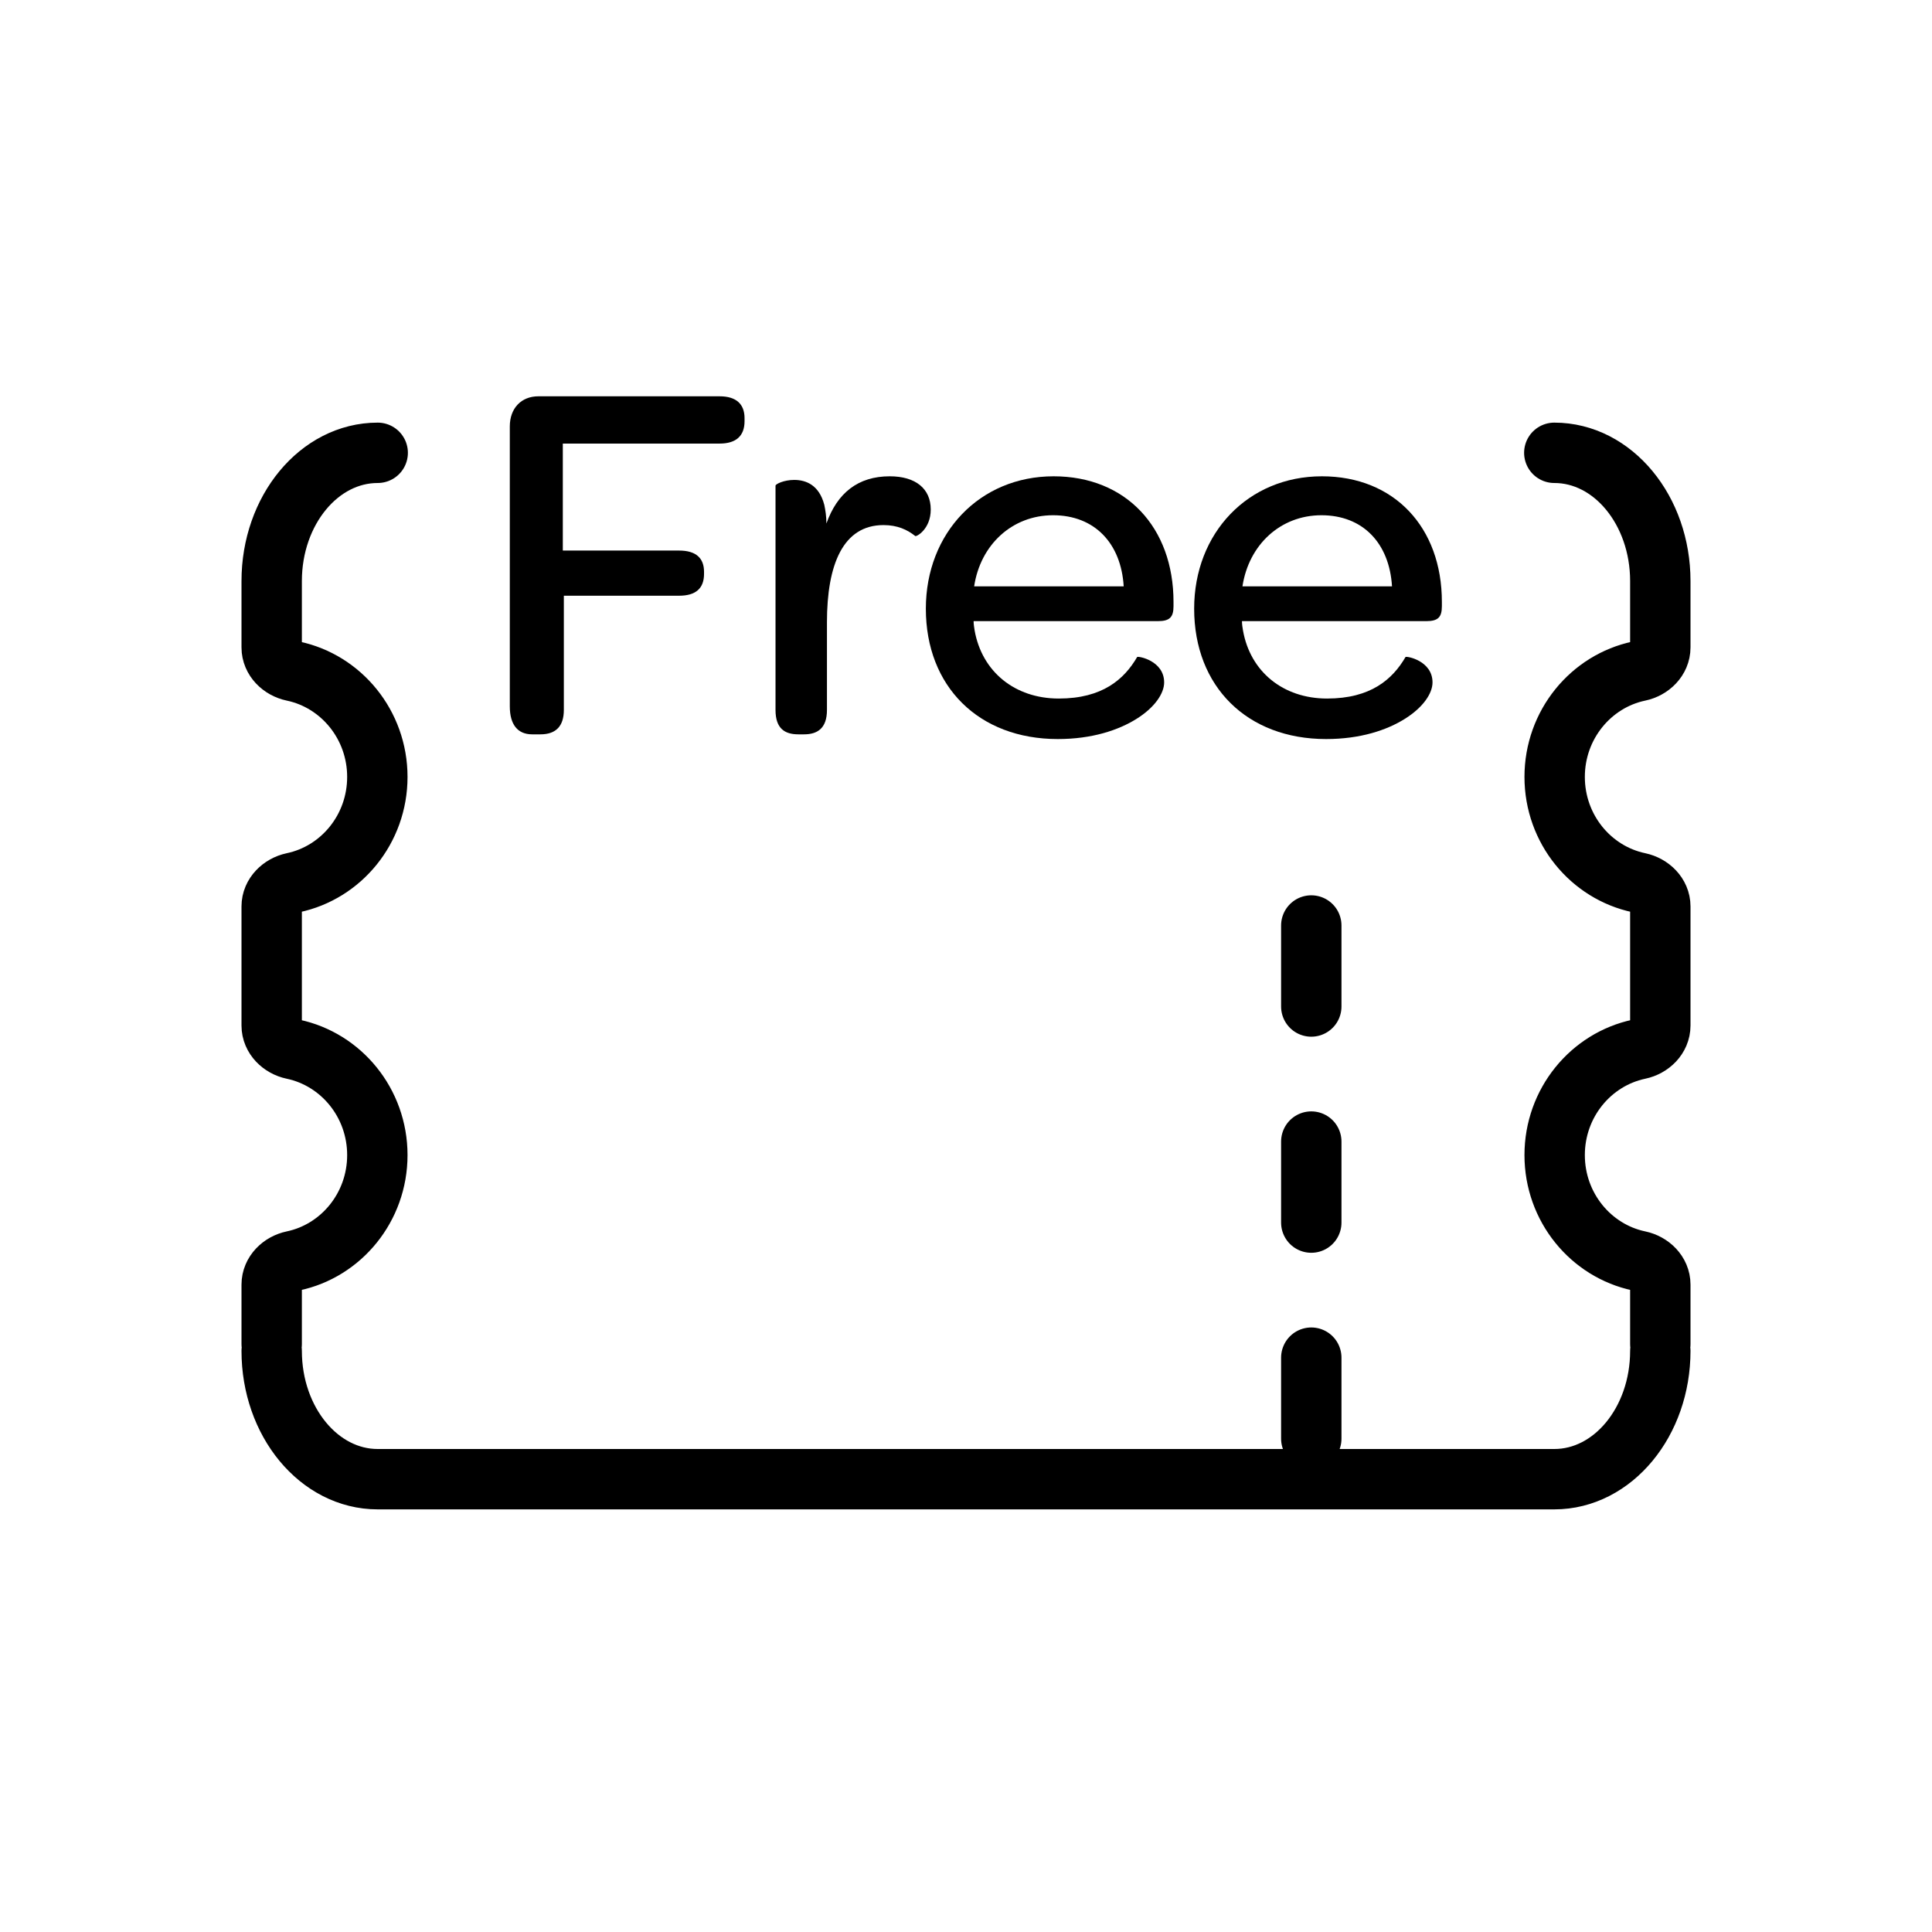 <svg width="32" height="32" viewBox="0 0 32 32" fill="none" xmlns="http://www.w3.org/2000/svg">
<path d="M27.5 22.375C27.5 23.549 26.714 24.5 25.744 24.5L7.562 24.5M25.744 7.5C26.714 7.5 27.5 8.451 27.5 9.625L27.5 10.723C27.5 10.92 27.339 11.075 27.147 11.115C26.35 11.282 25.75 12.004 25.75 12.868C25.75 13.733 26.35 14.454 27.147 14.621C27.339 14.662 27.5 14.817 27.5 15.013L27.5 16.986C27.5 17.183 27.339 17.338 27.147 17.378C26.35 17.546 25.75 18.267 25.75 19.132C25.75 19.996 26.35 20.718 27.147 20.885C27.339 20.925 27.5 21.08 27.5 21.277L27.5 22.263M4.5 22.375C4.5 23.549 5.286 24.5 6.256 24.5L7.994 24.5M6.256 7.5C5.286 7.5 4.5 8.451 4.5 9.625L4.5 10.723C4.5 10.92 4.661 11.075 4.853 11.115C5.65 11.282 6.25 12.004 6.25 12.868C6.25 13.733 5.65 14.454 4.853 14.621C4.661 14.662 4.5 14.817 4.5 15.013L4.5 16.986C4.5 17.183 4.661 17.338 4.853 17.378C5.65 17.546 6.25 18.267 6.25 19.132C6.25 19.996 5.65 20.718 4.853 20.885C4.661 20.925 4.5 21.08 4.5 21.277L4.5 22.263M21.719 23.829L21.719 22.487M21.719 20.25L21.719 18.908M21.719 16.671L21.719 15.329" stroke="currentColor" stroke-linecap="round"/>
<path d="M8.444 11.699C8.444 12 8.573 12.163 8.814 12.163H8.952C9.21 12.163 9.339 12.025 9.339 11.759V9.867H11.248C11.523 9.867 11.661 9.746 11.661 9.506V9.471C11.661 9.248 11.532 9.119 11.248 9.119H9.322V7.347H11.919C12.194 7.347 12.332 7.218 12.332 6.977V6.926C12.332 6.693 12.194 6.564 11.919 6.564H8.917C8.634 6.564 8.444 6.762 8.444 7.063V11.699Z" fill="currentColor"/>
<path d="M14.737 7.889C14.213 7.889 13.868 8.164 13.688 8.671C13.688 8.551 13.671 8.448 13.653 8.362C13.568 8.035 13.352 7.949 13.155 7.949C12.983 7.949 12.845 8.018 12.845 8.044V11.759C12.845 12.069 13 12.163 13.223 12.163H13.318C13.533 12.163 13.697 12.069 13.697 11.759V10.306C13.697 9.351 13.963 8.697 14.634 8.697C14.866 8.697 15.03 8.775 15.159 8.878C15.176 8.895 15.416 8.766 15.416 8.439C15.416 8.095 15.167 7.889 14.737 7.889Z" fill="currentColor"/>
<path d="M15.335 10.082C15.335 11.372 16.212 12.241 17.52 12.241C18.087 12.241 18.526 12.094 18.827 11.905C19.128 11.716 19.282 11.484 19.282 11.303C19.282 10.942 18.852 10.864 18.835 10.882C18.62 11.252 18.259 11.57 17.537 11.57C16.806 11.57 16.264 11.123 16.143 10.443C16.135 10.392 16.126 10.34 16.126 10.288H19.179C19.377 10.288 19.437 10.22 19.437 10.039V9.97C19.437 8.732 18.646 7.889 17.451 7.889C16.23 7.889 15.335 8.826 15.335 10.082ZM18.612 9.712H16.135C16.238 9.024 16.763 8.534 17.442 8.534C18.13 8.534 18.569 8.998 18.612 9.712Z" fill="currentColor"/>
<path d="M19.779 10.082C19.779 11.372 20.657 12.241 21.964 12.241C22.532 12.241 22.97 12.094 23.271 11.905C23.572 11.716 23.727 11.484 23.727 11.303C23.727 10.942 23.297 10.864 23.28 10.882C23.065 11.252 22.703 11.57 21.981 11.57C21.25 11.57 20.708 11.123 20.588 10.443C20.579 10.392 20.571 10.34 20.571 10.288H23.624C23.822 10.288 23.882 10.22 23.882 10.039V9.97C23.882 8.732 23.09 7.889 21.895 7.889C20.674 7.889 19.779 8.826 19.779 10.082ZM23.056 9.712H20.579C20.683 9.024 21.207 8.534 21.887 8.534C22.575 8.534 23.013 8.998 23.056 9.712Z" fill="currentColor"/>
</svg>

